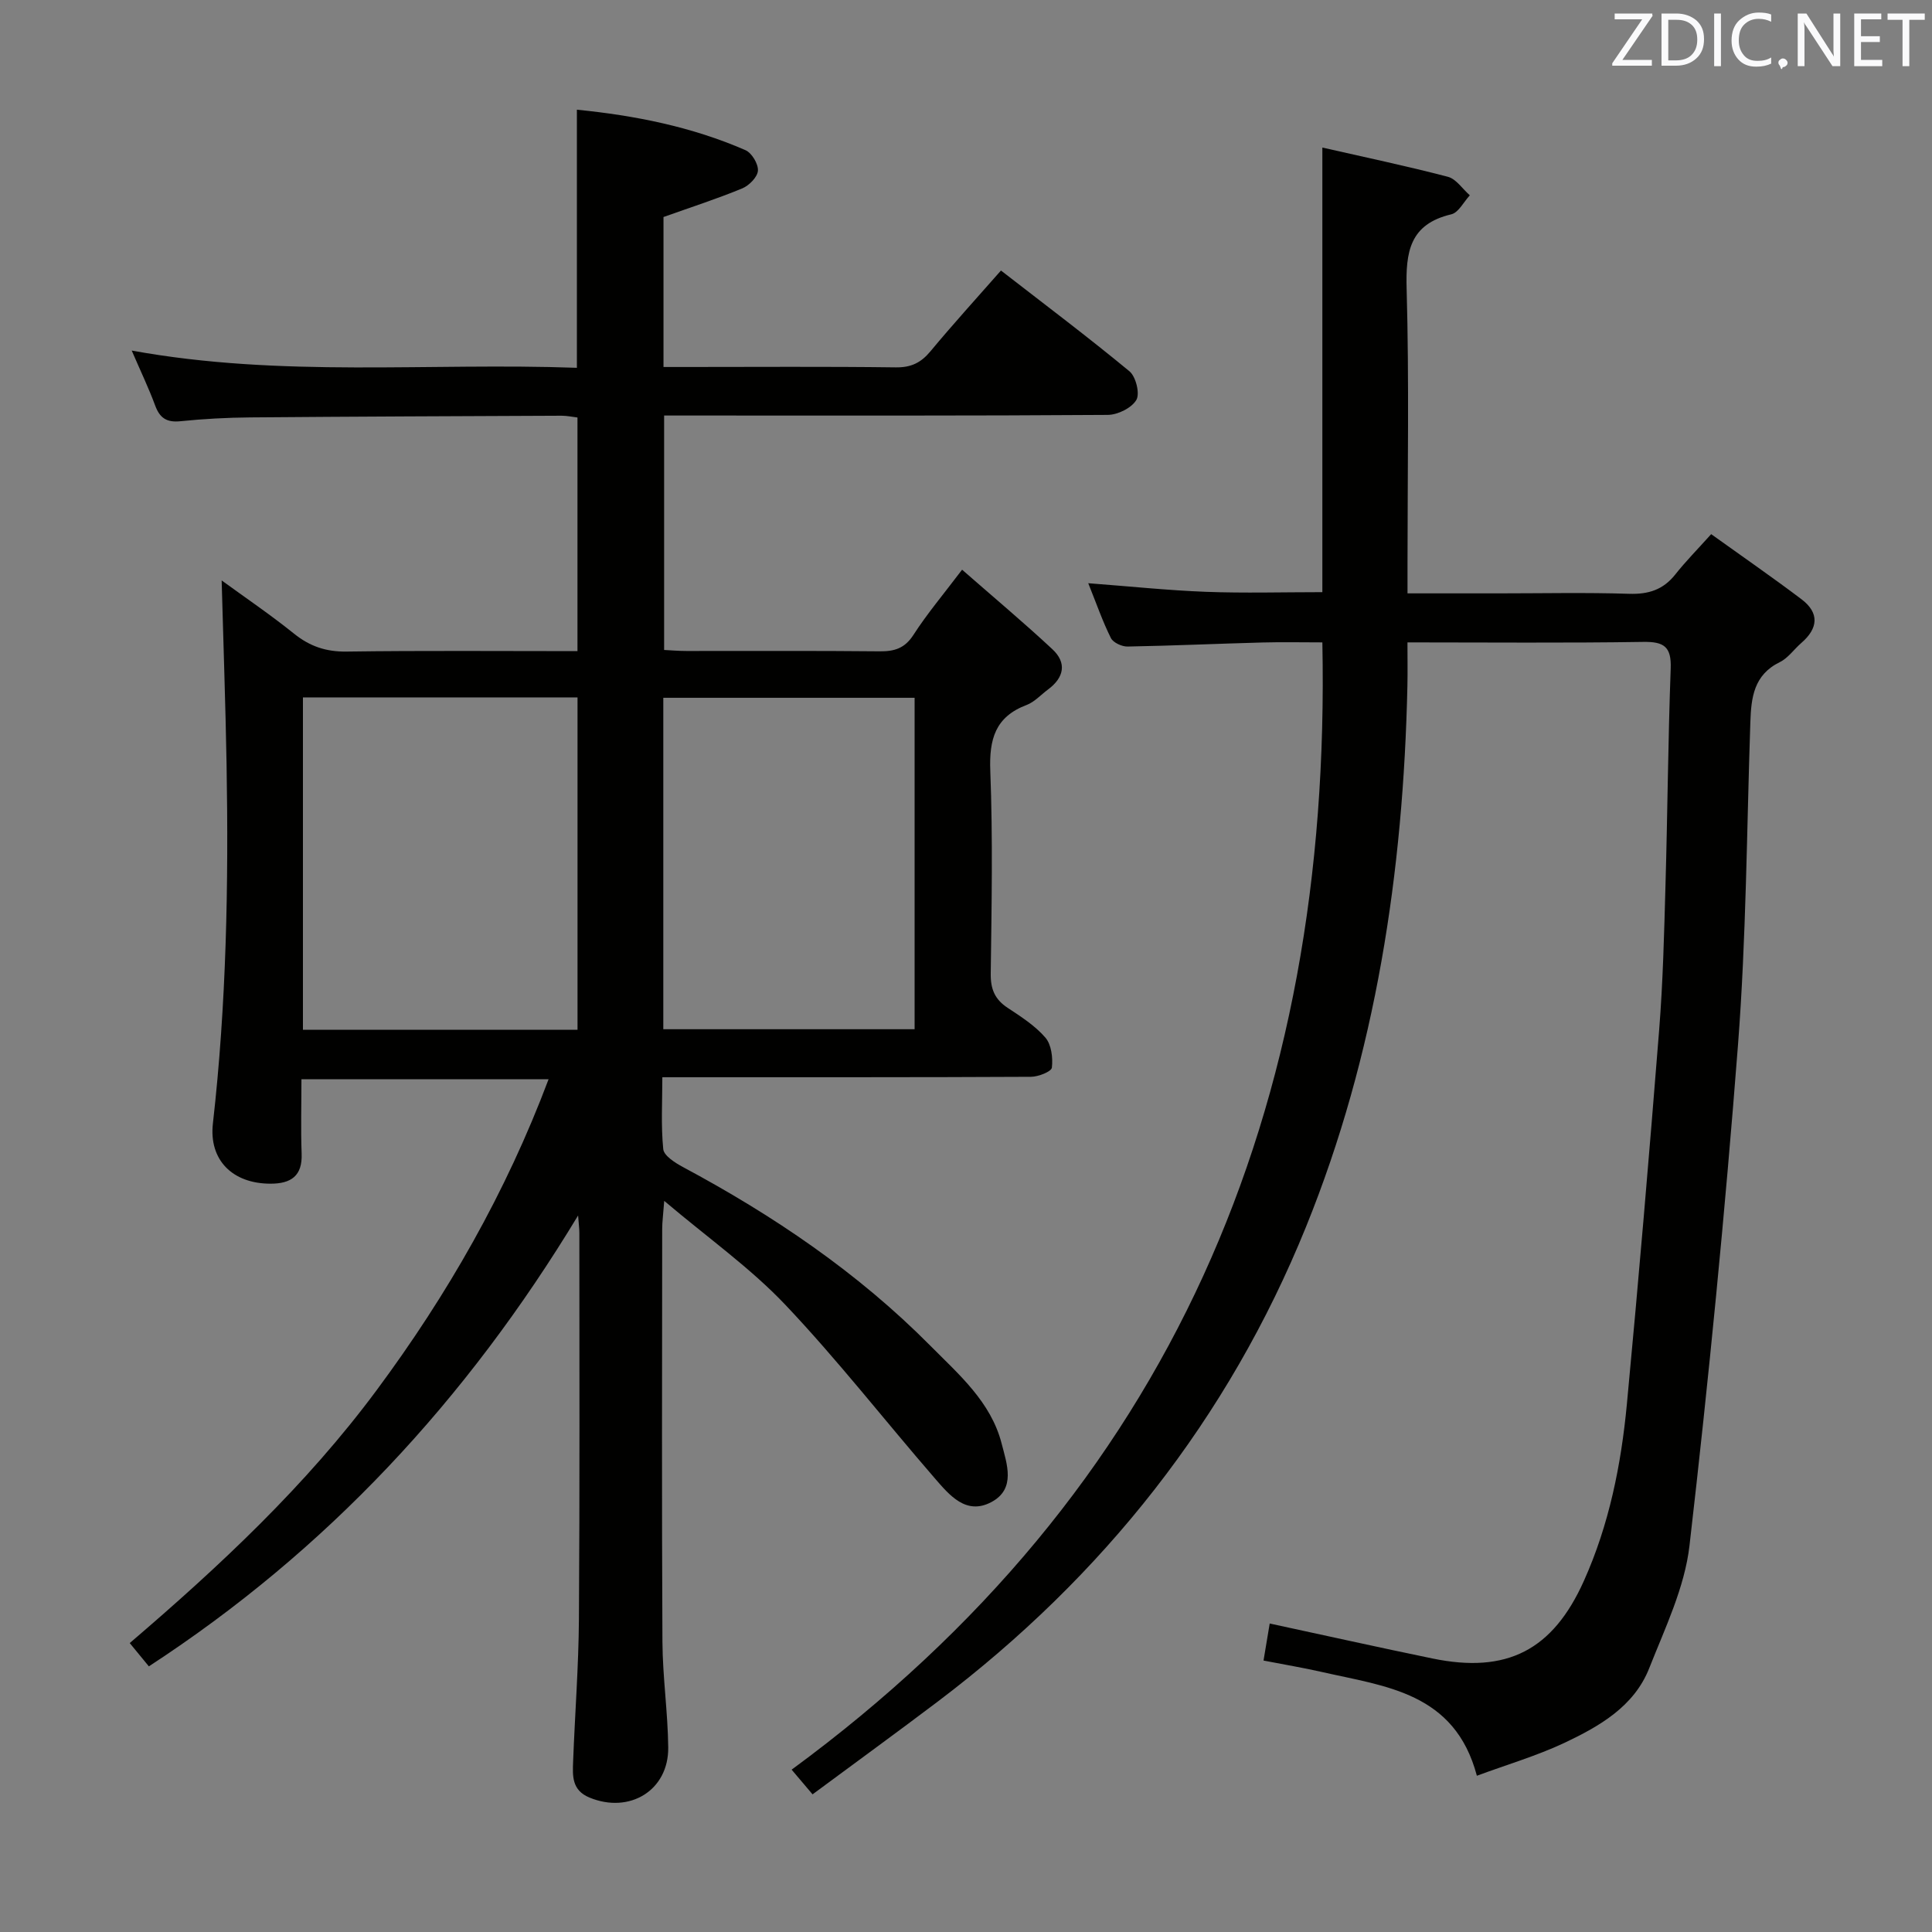 <svg enable-background="new 0 0 400 400" viewBox="0 0 400 400" xmlns="http://www.w3.org/2000/svg"><rect x="0" y="0" width="400" height="400" fill="#808080" stroke="none"/><path d="m30.82 345c-1.26-1.54-2.39-2.92-3.96-4.82 18.69-15.99 36.51-32.65 51.13-52.37 14.63-19.73 26.74-40.84 35.59-64.37-17.16 0-33.83 0-51.17 0 0 5.17-.15 10.3.04 15.41.18 4.64-2.22 6.21-6.41 6.22-7.93.01-12.82-4.93-11.96-12.47 2.8-24.68 3.26-49.46 2.83-74.26-.22-12.6-.67-25.2-1.02-38.17 4.79 3.49 10.04 7.05 14.97 11.01 3.29 2.65 6.64 3.78 10.91 3.72 15.8-.22 31.61-.09 47.79-.09 0-16.28 0-32.17 0-48.37-1.07-.13-2.18-.37-3.28-.37-21.5.09-42.99.17-64.48.35-4.82.04-9.65.3-14.44.79-2.82.29-4.27-.63-5.23-3.24-1.31-3.55-2.95-6.97-4.86-11.39 31.07 5.66 61.52 2.46 92.17 3.57 0-17.88 0-35.4 0-53.44 12 1.2 23.76 3.52 34.9 8.38 1.31.57 2.68 2.86 2.58 4.25-.09 1.32-1.83 3.08-3.25 3.67-5.19 2.14-10.54 3.87-16.3 5.92v31.05h4.6c14.5 0 29-.11 43.5.08 3.18.04 5.22-.97 7.19-3.35 4.65-5.6 9.56-10.99 14.58-16.7 9.13 7.08 18.03 13.78 26.6 20.86 1.33 1.1 2.2 4.62 1.43 5.93-.97 1.66-3.84 3.08-5.9 3.1-28.5.2-56.99.13-85.49.13-1.99 0-3.98 0-6.38 0v48.54c1.42.07 3.02.21 4.61.21 13.33.02 26.67-.07 40 .07 3.09.03 5.22-.62 7.02-3.42 2.78-4.32 6.12-8.28 10.06-13.48 6.36 5.57 12.67 10.85 18.68 16.45 3.06 2.84 2.44 5.89-.9 8.36-1.47 1.09-2.79 2.58-4.43 3.2-6.5 2.46-7.76 7.09-7.51 13.65.54 13.98.27 27.99.09 41.99-.04 3.2.86 5.32 3.5 7.06 2.77 1.83 5.68 3.69 7.81 6.16 1.26 1.46 1.58 4.18 1.35 6.22-.09.82-2.81 1.9-4.34 1.9-23.16.12-46.33.08-69.49.09-1.99 0-3.99 0-6.82 0 0 5.08-.3 10.03.19 14.89.14 1.37 2.46 2.83 4.07 3.7 18.74 10.03 36.2 21.84 51.22 36.99 5.94 5.99 12.56 11.65 14.77 20.27 1.07 4.18 3.01 9.36-2.11 12.1-5.25 2.81-8.72-1.45-11.75-4.94-10.34-11.93-20.07-24.44-30.92-35.89-7.24-7.64-16.01-13.84-25.08-21.52-.22 2.99-.42 4.38-.42 5.77-.02 28.5-.1 57 .05 85.49.04 7.3 1.12 14.59 1.2 21.89.1 8.91-8.02 13.82-16.32 10.38-3.67-1.52-3.49-4.5-3.37-7.5.37-9.81 1.13-19.62 1.2-29.43.18-26.66.09-53.33.09-79.99 0-.75-.1-1.51-.26-3.59-23.17 38.32-52.12 69.4-88.87 93.35zm31.9-200.61v68.81h56.85c0-23.13 0-45.87 0-68.81-18.97 0-37.59 0-56.85 0zm74.61.08v68.62h52.03c0-23.22 0-45.94 0-68.62-17.56 0-34.66 0-52.03 0z" fill="#010100"/><path d="m305.77 367.65c-4.57-17.27-18.92-18.48-32.07-21.48-3.85-.88-7.75-1.52-12.1-2.37.45-2.71.85-5.08 1.28-7.67 11.48 2.47 22.57 4.95 33.69 7.24 15.44 3.19 24.92-1.72 31.36-16.07 5.23-11.65 7.71-24.03 8.9-36.61 2.44-25.79 4.63-51.61 6.68-77.44.79-9.94 1.03-19.94 1.31-29.91.43-14.97.53-29.95 1.08-44.92.17-4.52-1.37-5.59-5.69-5.52-15.98.25-31.97.1-48.81.1 0 3.15.05 6.06-.01 8.97-.84 38.51-6.51 76.32-21 112.05-16.07 39.64-41.96 72.34-76.18 98.23-8.48 6.41-17.08 12.66-25.98 19.25-1.58-1.86-2.92-3.44-4.33-5.11 78.81-57.87 111.83-137 109.88-233.39-4.23 0-8.32-.09-12.41.02-9.31.25-18.61.67-27.92.84-1.18.02-2.98-.81-3.45-1.76-1.69-3.37-2.93-6.97-4.69-11.35 8.64.65 16.48 1.48 24.34 1.78 7.97.3 15.97.07 24.13.07 0-30.49 0-60.95 0-92.05 8.59 1.96 17.34 3.79 25.98 6.05 1.73.45 3.04 2.52 4.55 3.84-1.27 1.36-2.33 3.57-3.83 3.93-8.64 2.04-9.47 7.79-9.25 15.5.53 18.98.18 37.99.18 56.98v6h18.88c9 0 18-.2 26.99.09 4.01.13 7.05-.83 9.56-3.99 2.16-2.73 4.63-5.23 7.44-8.36 6.65 4.77 12.76 8.99 18.69 13.47 3.77 2.85 3.47 6.03-.03 9.06-1.51 1.31-2.74 3.13-4.46 3.97-5.39 2.64-5.92 7.34-6.09 12.46-.75 22.28-.85 44.62-2.56 66.83-2.67 34.6-6.06 69.16-10.04 103.63-1 8.68-5.07 17.09-8.34 25.38-3.14 7.95-10.33 12.03-17.57 15.46-5.79 2.71-12.01 4.54-18.11 6.8z" fill="#010100"/><g fill="#fafafb"><path d="m342.2 3.2-6.3 9.2h6.1v1.2h-8.2v-.5l6.2-9.1h-5.7v-1.2h7.8v.4z"/><path d="m344 13.7v-10.9h3.1c1.6 0 3 .5 4.1 1.4 1.1 1 1.6 2.2 1.6 3.9s-.5 3-1.6 4-2.5 1.5-4.2 1.5h-3zm1.4-9.6v8.4h1.6c1.4 0 2.5-.4 3.2-1.1.8-.8 1.2-1.8 1.2-3.2s-.4-2.4-1.2-3.1-1.8-1-3.1-1z"/><path d="m356.3 2.8v10.9h-1.4v-10.9z"/><path d="m366.6 13.2c-.8.4-1.8.6-3 .6-1.6 0-2.8-.5-3.7-1.5s-1.4-2.3-1.4-3.9c0-1.7.5-3.2 1.6-4.2s2.4-1.6 4-1.6c1 0 1.9.1 2.6.4v1.5c-.8-.4-1.6-.6-2.6-.6-1.2 0-2.2.4-3 1.2s-1.1 1.9-1.1 3.3c0 1.3.4 2.3 1.1 3.1s1.6 1.1 2.8 1.1c1.1 0 2-.2 2.8-.7v1.3z"/><path d="m368.2 13c0-.3.1-.5.3-.6.2-.2.4-.3.6-.3.3 0 .5.1.7.3s.3.4.3.6-.1.5-.3.6c-.2.2-.4.3-.7.3-.3 1-.5-.1-.6-.3-.2-.2-.3-.4-.3-.6z"/><path d="m381.1 13.7h-1.7l-5.5-8.4c-.2-.2-.3-.5-.4-.7 0 .2.1.8.1 1.5v7.6h-1.4v-10.9h1.8l5.3 8.3c.3.4.4.6.4.8 0-.3-.1-.8-.1-1.6v-7.5h1.4v10.9z"/><path d="m389.7 13.7h-5.8v-10.9h5.6v1.2h-4.2v3.5h3.9v1.2h-3.9v3.7h4.4z"/><path d="m398.4 4.1h-3.1v9.6h-1.4v-9.6h-3.1v-1.3h7.7v1.3z"/></g></svg>